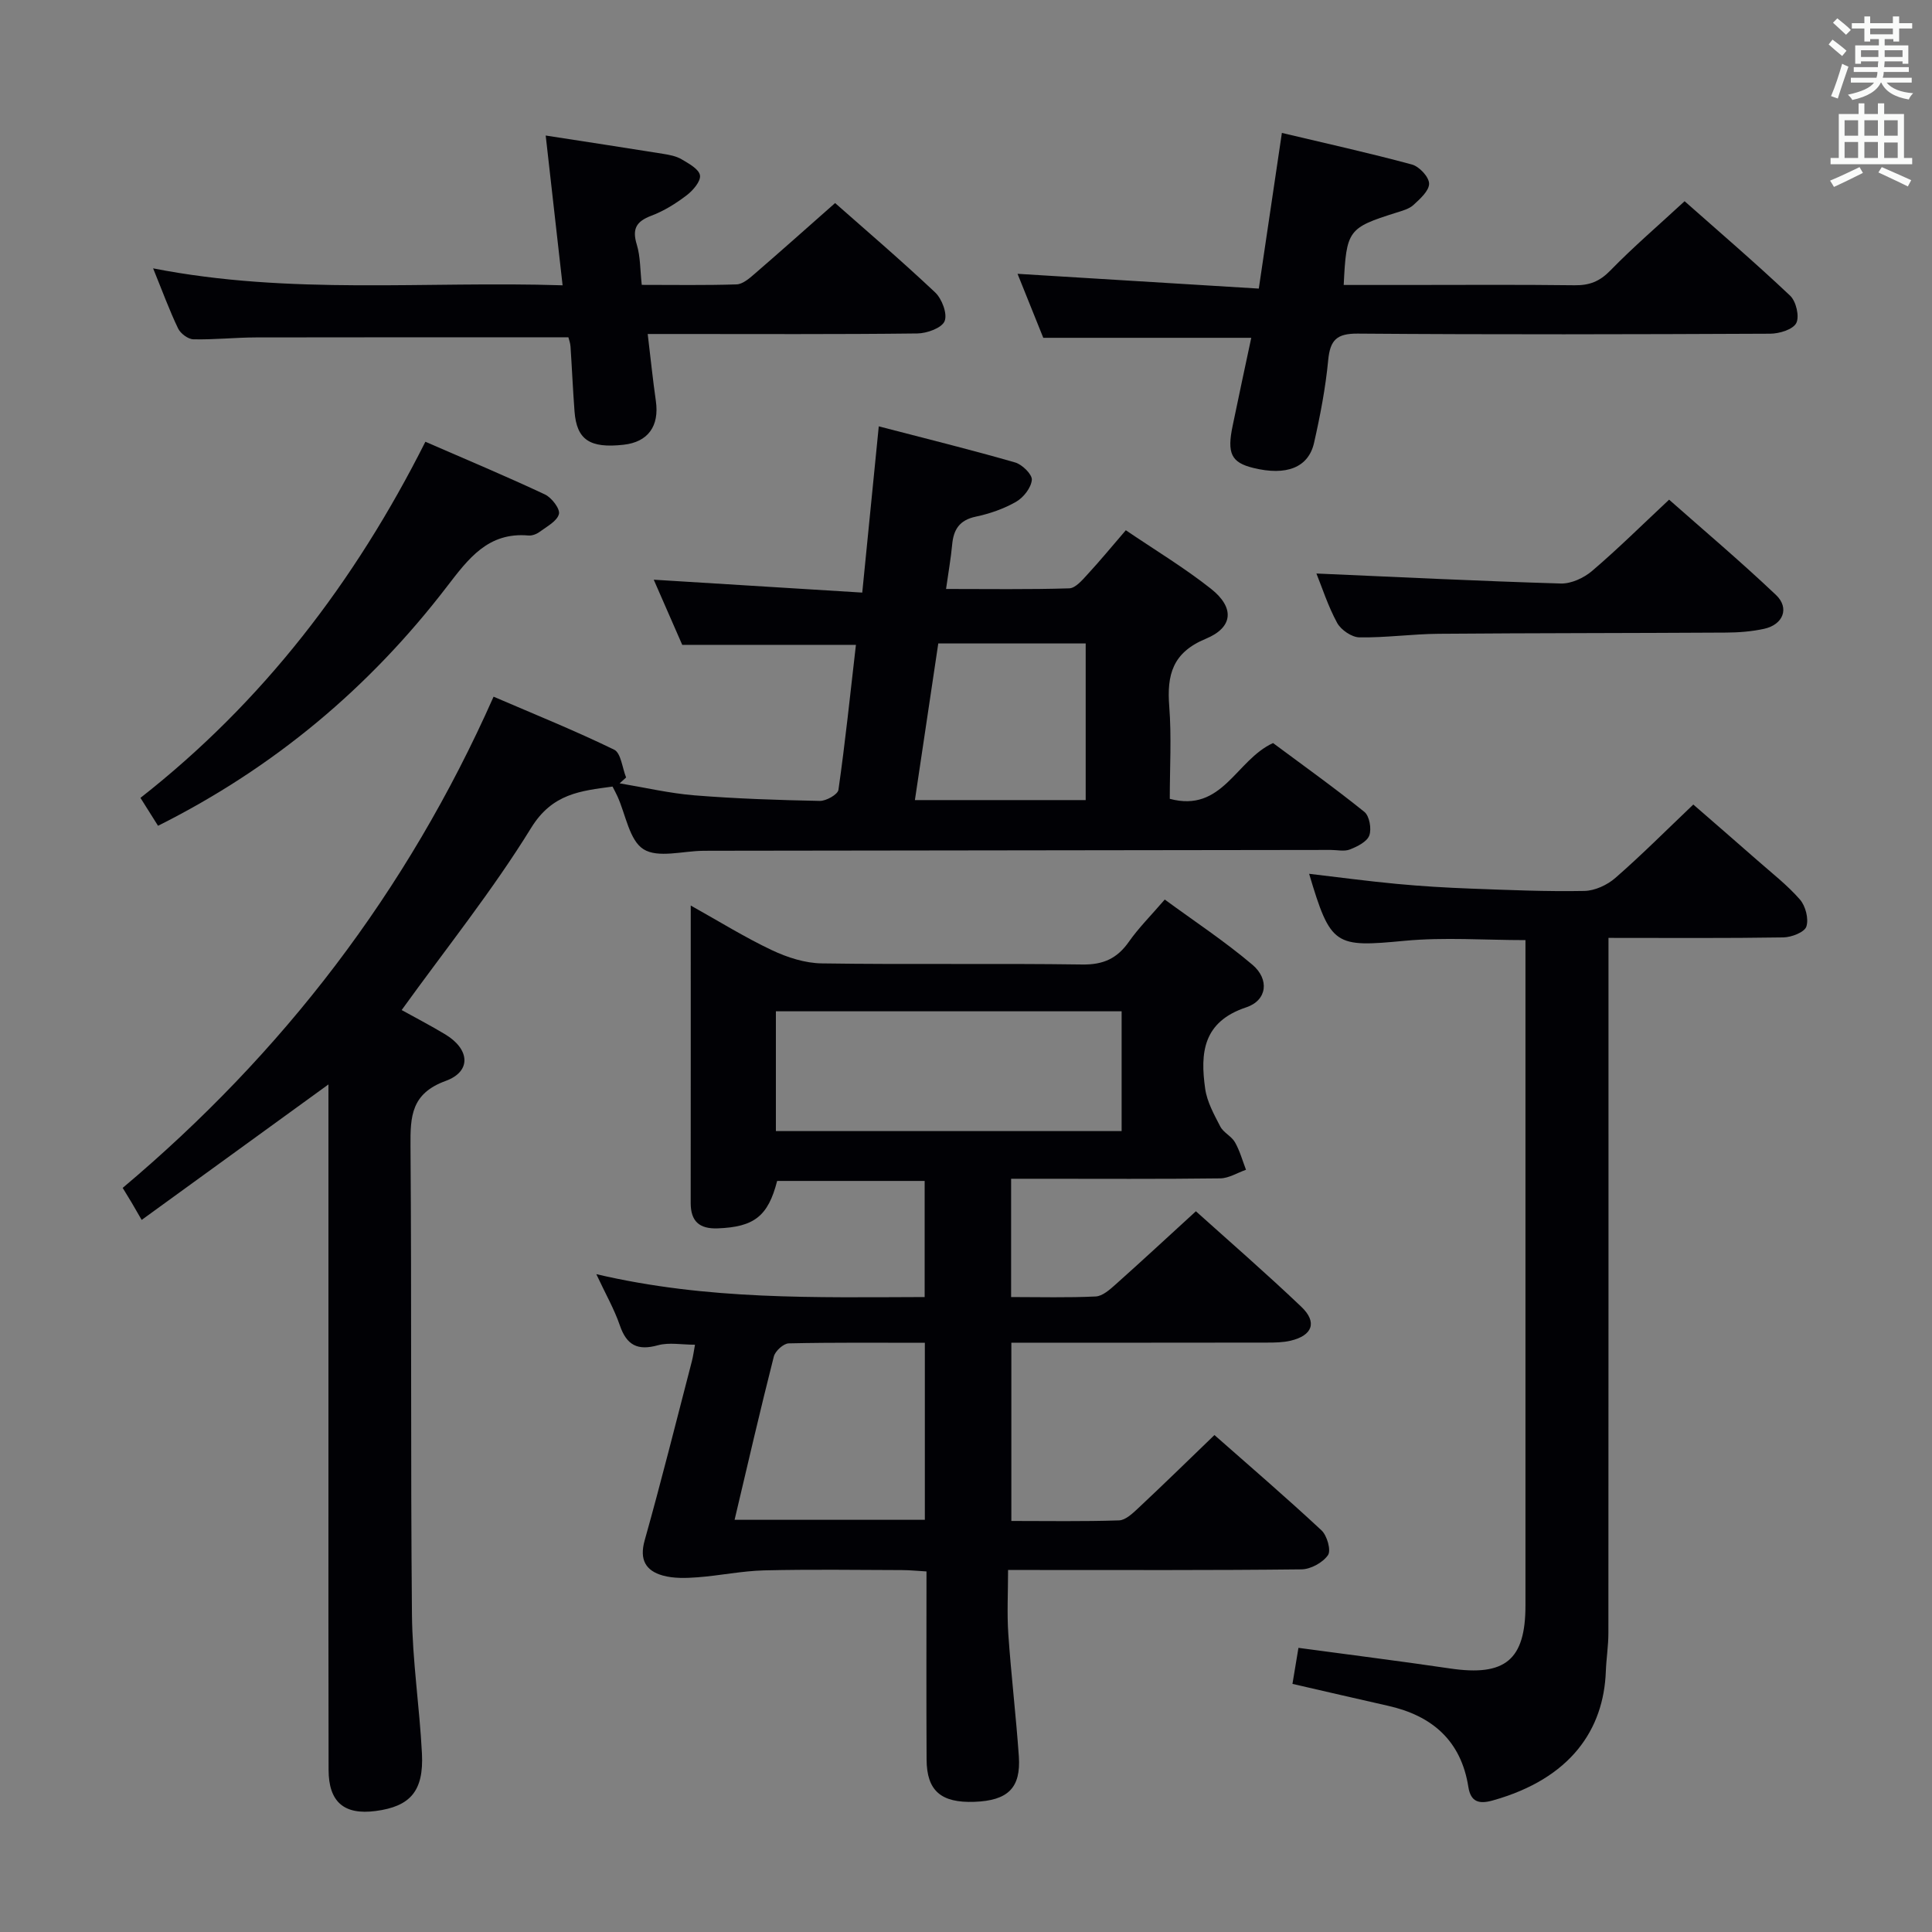 <svg enable-background="new 0 0 400 400" viewBox="0 0 400 400" xmlns="http://www.w3.org/2000/svg"><rect x="0" y="0" width="400" height="400" fill="#808080" stroke="none"/><g fill="#010105"><path d="m177.21 133.51c-12.18 0-23.77 0-35.96 0-1.86-4.26-3.97-9.08-5.9-13.49 14.2.88 28.47 1.76 43.17 2.67 1.18-11.81 2.25-22.63 3.42-34.42 9.81 2.55 19.07 4.84 28.24 7.48 1.46.42 3.56 2.49 3.45 3.61-.15 1.64-1.73 3.65-3.26 4.53-2.55 1.46-5.47 2.47-8.36 3.08-3.39.72-4.6 2.69-4.88 5.83-.26 2.8-.76 5.57-1.26 9.14 8.7 0 17.11.13 25.5-.13 1.29-.04 2.69-1.69 3.76-2.86 2.59-2.8 5.01-5.75 7.96-9.17 5.99 4.07 12.09 7.74 17.63 12.12 4.9 3.88 4.65 7.98-1.07 10.35-6.9 2.86-8.08 7.46-7.57 14.01.49 6.27.11 12.61.11 19.13 10.93 2.92 13.65-8 21.38-11.55 5.99 4.46 12.6 9.17 18.91 14.25 1.05.85 1.52 3.51 1.02 4.88-.48 1.31-2.47 2.29-4.01 2.9-1.15.46-2.63.1-3.96.1-42.82.06-85.63.12-128.45.17-.5 0-1 0-1.5.01-4.2.03-9.34 1.56-12.34-.32-2.93-1.83-3.68-7.14-5.39-10.93-.27-.6-.59-1.18-1.03-2.05-6.59.9-12.45 1.41-16.85 8.55-8 12.99-17.62 24.97-26.81 37.72 2.74 1.52 5.94 3.18 9.03 5.04 5.08 3.06 5.46 7.67.09 9.63-7.13 2.6-7.34 7.3-7.29 13.47.25 32.32 0 64.64.3 96.96.09 9.62 1.58 19.21 2.07 28.84.39 7.77-2.42 10.95-9.59 11.89-6.55.86-9.73-1.88-9.74-8.53-.05-20.96-.03-41.95-.03-62.95 0-24.66 0-49.32 0-73.97 0-1.61 0-3.22 0-4.98-12.8 9.28-25.23 18.3-38.67 28.05-.91-1.58-1.48-2.58-2.06-3.56-.5-.85-1.03-1.69-1.87-3.07 33.05-27.81 58.84-61.21 76.79-101.7 8.48 3.65 16.86 7.03 24.96 10.97 1.42.69 1.68 3.78 2.48 5.76-.45.4-.9.81-1.34 1.21 5.17.86 10.32 2.07 15.52 2.49 8.62.69 17.27.98 25.91 1.15 1.33.03 3.73-1.33 3.87-2.29 1.41-9.87 2.44-19.78 3.62-30.02zm47.57-.29c-10.34 0-20.24 0-30.52 0-1.62 10.84-3.21 21.53-4.84 32.43h35.36c0-10.85 0-21.41 0-32.43z"/><path d="m123.46 263.8c23.09 5.41 45.34 4.8 67.98 4.74 0-8.14 0-15.87 0-24.04-10.09 0-20.3 0-30.54 0-1.87 7.3-4.76 9.54-12.32 9.82-3.79.14-5.58-1.47-5.58-5.25.02-20.16.01-40.32.01-61.59 5.98 3.34 11.25 6.62 16.82 9.25 3.17 1.5 6.84 2.68 10.3 2.73 17.99.27 36-.03 53.99.23 4.34.06 7.19-1.27 9.61-4.72 1.99-2.84 4.49-5.33 7.42-8.73 6.07 4.46 12.41 8.63 18.15 13.5 3.54 3 3.08 7.37-1.29 8.82-8.98 2.99-9.54 9.46-8.49 16.85.38 2.71 1.84 5.34 3.13 7.83.66 1.27 2.33 2 3.04 3.26 1 1.76 1.55 3.78 2.28 5.69-1.78.62-3.56 1.76-5.35 1.78-12.5.16-25 .08-37.5.08-1.81 0-3.62 0-5.78 0v24.49c5.92 0 11.72.16 17.51-.12 1.41-.07 2.9-1.4 4.09-2.46 5.47-4.88 10.84-9.86 16.66-15.18 6.64 5.98 14.39 12.7 21.82 19.77 3.36 3.2 2.33 5.95-2.22 7.03-1.59.37-3.29.39-4.94.39-17.49.03-34.98.02-52.87.02v36.91c7.42 0 14.87.13 22.3-.12 1.37-.05 2.85-1.49 4.01-2.57 5.2-4.87 10.3-9.85 15.74-15.1 7.33 6.46 14.88 12.95 22.16 19.73 1.16 1.08 2.03 4.16 1.34 5.14-1.08 1.55-3.58 2.92-5.49 2.94-18.5.21-36.99.13-55.49.13-1.64 0-3.27 0-5.25 0 0 4.7-.24 8.99.05 13.25.58 8.45 1.59 16.87 2.18 25.33.45 6.55-2.27 9.17-9.21 9.42-6.89.25-9.86-2.28-9.89-8.76-.07-12.81-.02-25.62-.02-38.94-1.9-.11-3.49-.28-5.08-.28-9.5-.03-19-.17-28.5.06-4.6.11-9.18 1.08-13.78 1.43-2.41.18-4.98.27-7.26-.37-3.49-.99-4.86-3.25-3.73-7.27 3.46-12.3 6.55-24.71 9.77-37.08.28-1.08.42-2.2.65-3.43-2.77 0-5.38-.52-7.67.11-4.21 1.17-6.48 0-7.89-4.12-1.16-3.38-2.98-6.55-4.87-10.6zm37.18-54.42v24.8h71.58c0-8.48 0-16.54 0-24.8-23.95 0-47.53 0-71.58 0zm-8.55 105.28h39.39c0-12.29 0-24.3 0-36.65-9.63 0-18.91-.09-28.19.12-1.08.03-2.8 1.59-3.08 2.73-2.81 11.05-5.37 22.15-8.12 33.8z"/><path d="m267.59 348.63c.43-2.59.82-4.96 1.24-7.46 10.78 1.46 21.11 2.75 31.4 4.27 11.38 1.68 15.6-1.75 15.6-13.04 0-43.8 0-87.6 0-131.4 0-1.98 0-3.97 0-6.36-8.53 0-16.82-.63-24.98.14-14.49 1.37-15.34 1.14-19.81-13.87 6.21.73 12.16 1.53 18.14 2.09 5.12.48 10.27.79 15.42.98 7.8.29 15.62.63 23.42.48 2.19-.04 4.75-1.23 6.43-2.7 5.39-4.7 10.44-9.77 16.13-15.19 4.1 3.57 8.7 7.54 13.27 11.56 3 2.64 6.19 5.11 8.8 8.1 1.17 1.34 1.86 4 1.34 5.6-.38 1.18-3.07 2.22-4.75 2.25-11.8.19-23.61.1-36.22.1v6.02c0 45.97.01 91.93-.02 137.9 0 2.65-.43 5.29-.53 7.94-.44 11.98-7.2 22.2-23.47 26.74-2.77.77-4.5.31-4.99-2.8-1.51-9.6-7.5-14.77-16.66-16.82-6.47-1.45-12.9-2.96-19.76-4.53z"/><path d="m259.06 69.94c-14.4 0-28.32 0-43.06 0-1.5-3.74-3.39-8.43-5.33-13.25 16.75 1.02 33.14 2.03 49.95 3.06 1.66-11.19 3.16-21.31 4.78-32.23 9.08 2.16 18.05 4.14 26.92 6.54 1.52.41 3.53 2.56 3.56 3.94.03 1.48-1.86 3.17-3.23 4.43-.92.85-2.35 1.21-3.6 1.61-9.95 3.14-10.3 3.59-10.85 14.96h12.85c11.66 0 23.31-.09 34.97.06 3.05.04 5.18-.79 7.37-3.04 4.75-4.88 9.94-9.32 15.39-14.36 6.82 6.04 14.5 12.62 21.85 19.56 1.23 1.16 1.97 4.3 1.27 5.67-.69 1.33-3.5 2.19-5.39 2.2-28.47.13-56.95.2-85.42-.02-4.35-.03-5.7 1.34-6.1 5.49-.55 5.75-1.65 11.48-2.93 17.13-1.17 5.14-5.76 6.87-12.58 5.19-4.56-1.12-5.48-3-4.27-8.74 1.27-6.14 2.58-12.26 3.85-18.2z"/><path d="m112.98 28.06c8.39 1.3 16.36 2.51 24.32 3.79 1.3.21 2.69.47 3.8 1.12 1.48.88 3.6 2.02 3.82 3.32.21 1.22-1.44 3.14-2.75 4.14-2.23 1.7-4.7 3.25-7.31 4.23-3.13 1.18-4.02 2.72-3.02 5.98.76 2.48.68 5.22 1.03 8.34 6.74 0 13.19.11 19.63-.1 1.24-.04 2.59-1.19 3.65-2.11 5.54-4.79 11.01-9.66 16.75-14.73 6.11 5.4 13.58 11.78 20.71 18.5 1.41 1.33 2.58 4.44 1.96 5.95-.58 1.42-3.66 2.53-5.66 2.55-16.65.2-33.31.11-49.96.11-1.78 0-3.56 0-5.85 0 .61 5.08 1.06 9.49 1.69 13.88.74 5.2-1.62 8.49-6.68 9.05-7 .78-9.71-1.02-10.16-6.89-.34-4.47-.53-8.95-.83-13.43-.05-.78-.35-1.54-.44-1.92-21.78 0-43.23-.03-64.67.02-4.32.01-8.65.49-12.97.39-1.1-.02-2.65-1.19-3.16-2.23-1.79-3.72-3.21-7.62-5.18-12.46 28.43 5.58 56.42 2.6 84.78 3.51-1.18-10.55-2.31-20.52-3.5-31.01z"/><path d="m32.72 170.97c-1.32-2.1-2.37-3.77-3.64-5.78 25.33-19.85 44.39-44.71 58.99-73.73 8.48 3.69 16.7 7.13 24.75 10.91 1.39.65 3.18 2.99 2.9 4.06-.39 1.48-2.5 2.58-3.99 3.68-.63.47-1.57.83-2.33.76-8.35-.73-12.41 4.78-16.89 10.61-16 20.85-35.69 37.42-59.79 49.49z"/><path d="m272.55 118.74c16.84.73 33.71 1.57 50.6 2.07 2.15.06 4.77-1.15 6.47-2.6 5.31-4.53 10.29-9.46 15.95-14.76 6.87 6.08 14.7 12.69 22.12 19.72 2.87 2.72 1.49 6.16-2.45 7.02-2.57.56-5.27.77-7.91.78-19.82.12-39.64.09-59.46.25-5.48.04-10.96.83-16.43.74-1.59-.03-3.81-1.55-4.6-3-1.9-3.49-3.12-7.34-4.29-10.22z"/></g><path d="m378.6 9.2.8-1c.9.7 1.9 1.4 2.9 2.3l-.9 1.1c-1.1-.9-2-1.7-2.8-2.4zm.5 10.7c.9-2.1 1.6-4.3 2.3-6.7.4.2.8.4 1.3.6-.7 2.1-1.5 4.3-2.2 6.6zm.4-15.2.9-.9c1 .8 2 1.6 2.8 2.4l-1 1c-1-.9-1.9-1.8-2.7-2.5zm12.5-1.3h1.2v1.4h2.7v1.1h-2.7v2.7h-1.2v-.5h-1.8v1.3h4.9v3.8h-1.2v-.5h-3.7c0 .4-.1.9-.1 1.2h5.1v1h-5.2c0 .5-.1.9-.2 1.2h6v1h-5.2c1.1 1.3 2.9 2 5.5 2.2-.4.4-.7.8-.9 1.3-2.9-.5-4.8-1.6-5.7-3.5h-.1c-.8 1.7-2.7 2.9-5.9 3.6-.2-.4-.6-.8-.9-1.1 2.8-.6 4.6-1.4 5.4-2.5h-4.8v-1h5.3c.1-.3.2-.7.2-1.2h-4.9v-1h5c0-.4 0-.8.1-1.2h-3.6v.5h-1.2v-3.8h4.9v-1.3h-1.8v.5h-1.2v-2.7h-2.6v-1.1h2.6v-1.4h1.2v1.4h4.7v-1.4zm-6.7 8.4h3.6c0-.4 0-.9 0-1.4h-3.6zm1.9-4.7h4.7v-1.2h-4.7zm6.7 3.3h-3.7v1.4h3.7z" fill="#fafbfa"/><path d="m384.7 21.4h1.3v2.2h2.8v-2.2h1.3v2.2h4.1v9.1h1.7v1.3h-16.9v-1.3h1.7v-9.1h4.1v-2.2zm.3 13.2.7 1.2c-1.8.9-3.8 1.9-6 2.9-.2-.4-.5-.8-.8-1.3 2.4-1 4.4-2 6.1-2.8zm-3.1-6.5h2.8v-3.2h-2.8zm0 4.6h2.8v-3.3h-2.8zm4.1-4.6h2.8v-3.2h-2.8zm0 4.6h2.8v-3.3h-2.8zm3.6 1.9c2.1.9 4.1 1.8 6.1 2.7l-.7 1.3c-2.2-1.1-4.2-2-6.1-2.9zm3.3-9.7h-2.8v3.2h2.8zm-2.8 7.8h2.8v-3.2h-2.8z" fill="#fafbfa"/></svg>